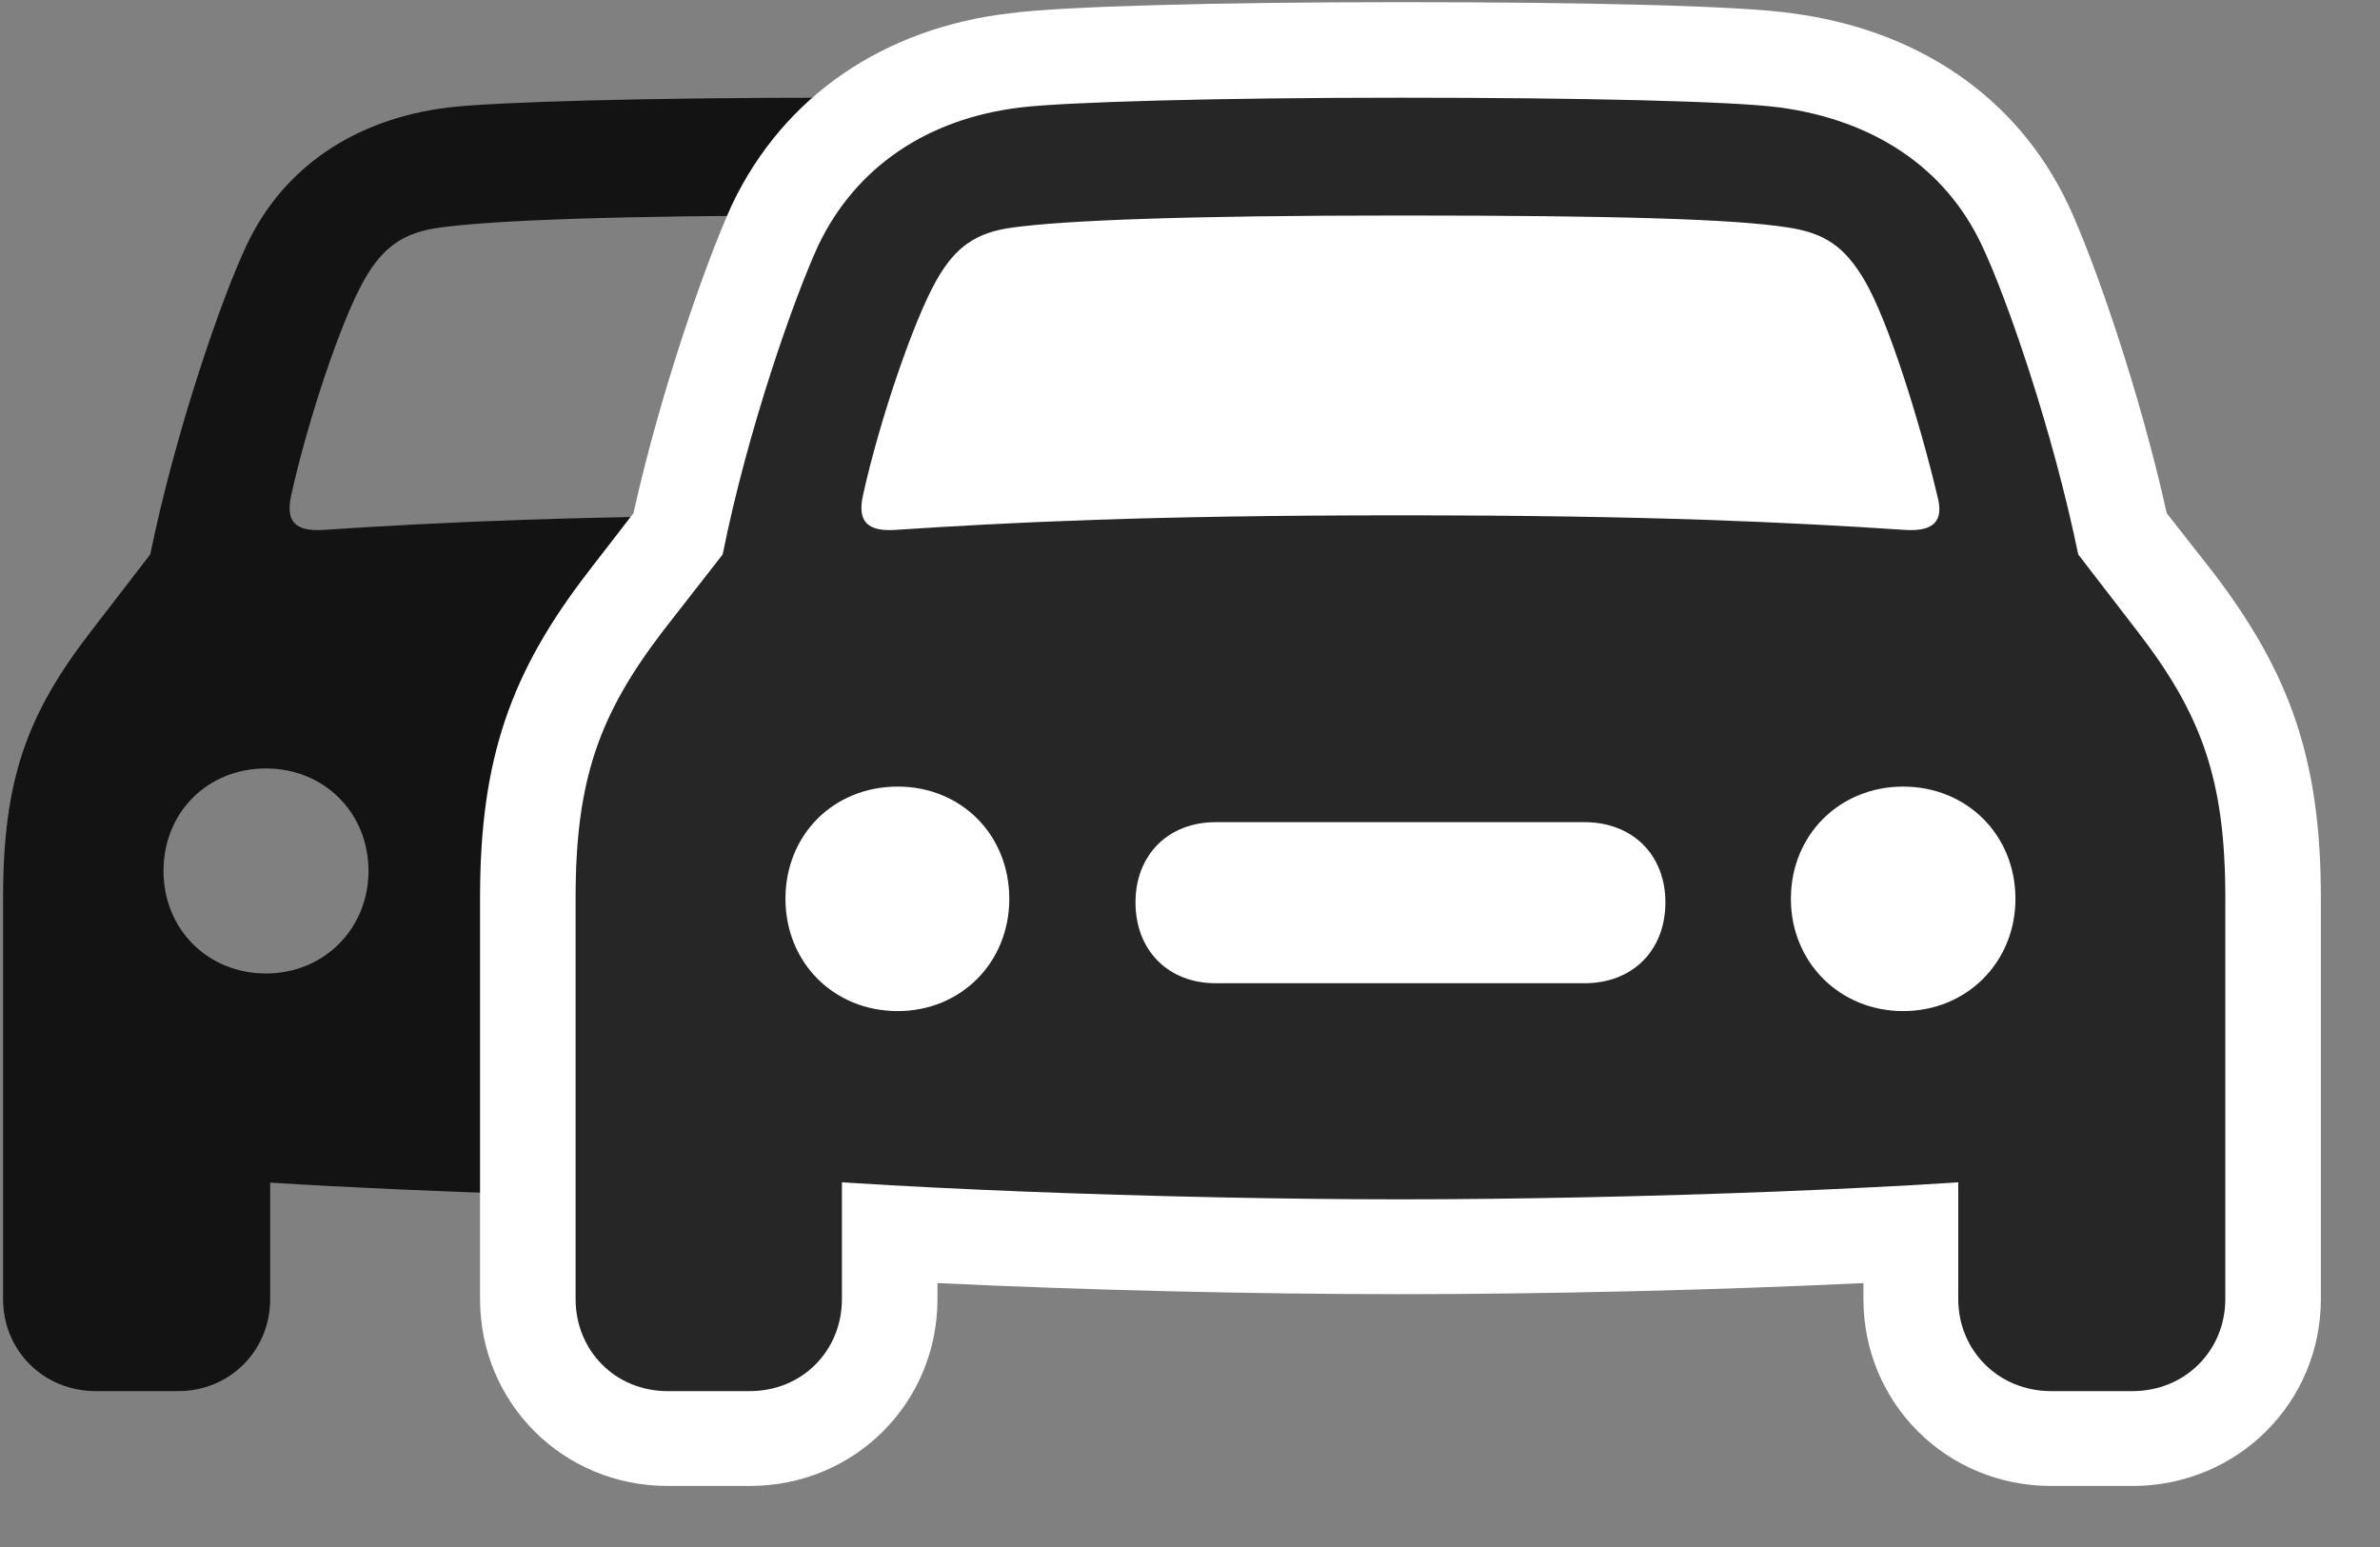 <svg width="40" height="26" viewBox="0 0 40 26" fill="none" xmlns="http://www.w3.org/2000/svg">
<rect x="0" y="0" width="40" height="26" fill="#808080" stroke="none"/>
<g clip-path="url(#clip0_2207_15331)">
<path d="M13.916 20.157C17.865 20.157 23.092 19.958 25.318 19.701C26.9 19.525 27.791 18.646 27.791 17.146V15.083C27.791 13.103 27.392 12.001 26.302 10.595L25.318 9.318C24.884 7.208 24.111 4.993 23.701 4.126C23.08 2.802 21.861 2.017 20.302 1.806C19.517 1.7 16.951 1.642 13.916 1.642C10.892 1.642 8.326 1.712 7.541 1.806C5.982 1.993 4.763 2.802 4.142 4.126C3.732 4.993 2.959 7.208 2.525 9.318L1.541 10.595C0.451 12.001 0.052 13.103 0.052 15.083V21.833C0.052 22.701 0.732 23.38 1.611 23.38H2.994C3.861 23.38 4.541 22.701 4.541 21.833V19.876C7.142 20.04 10.904 20.157 13.916 20.157ZM4.892 8.333C5.174 7.056 5.736 5.38 6.123 4.7C6.439 4.15 6.779 3.904 7.412 3.822C8.302 3.704 10.295 3.622 13.916 3.622C17.549 3.622 19.541 3.681 20.431 3.822C21.052 3.915 21.392 4.15 21.721 4.7C22.119 5.368 22.646 7.056 22.951 8.333C23.056 8.767 22.881 8.931 22.424 8.907C20.478 8.779 18.158 8.661 13.916 8.661C9.685 8.661 7.365 8.779 5.42 8.907C4.963 8.931 4.799 8.767 4.892 8.333ZM4.47 16.361C3.486 16.361 2.748 15.611 2.748 14.638C2.748 13.654 3.486 12.915 4.47 12.915C5.443 12.915 6.193 13.654 6.193 14.638C6.193 15.611 5.443 16.361 4.47 16.361ZM10.822 16.525C10.025 16.525 9.463 15.974 9.463 15.165C9.463 14.368 10.025 13.818 10.822 13.818H17.021C17.818 13.818 18.381 14.368 18.381 15.165C18.381 15.974 17.818 16.525 17.021 16.525H10.822ZM22.377 16.665C21.392 16.665 20.654 15.915 20.654 14.943C20.654 13.958 21.392 13.22 22.377 13.22C23.349 13.22 24.088 13.958 24.088 14.943C24.088 15.915 23.349 16.665 22.377 16.665Z" fill="black" fill-opacity="0.85"/>
<path d="M11.22 24.974H12.603C14.361 24.974 15.756 23.579 15.756 21.833V21.564C18.17 21.681 21.099 21.751 23.537 21.751C25.963 21.751 28.904 21.681 31.318 21.564V21.833C31.318 23.579 32.713 24.974 34.471 24.974H35.842C37.599 24.974 39.006 23.579 39.006 21.833V15.083C39.006 12.751 38.478 11.298 37.189 9.611L36.416 8.626C35.947 6.517 35.185 4.349 34.763 3.447C33.885 1.583 32.174 0.493 30.123 0.224C29.256 0.095 26.596 0.036 23.537 0.036C20.478 0.036 17.818 0.107 16.963 0.224C14.877 0.47 13.178 1.595 12.299 3.447C11.888 4.349 11.115 6.517 10.646 8.626L9.885 9.611C8.584 11.298 8.068 12.751 8.068 15.083V21.833C8.068 23.579 9.463 24.974 11.22 24.974Z" fill="white"/>
<path d="M14.502 8.333C14.783 7.056 15.357 5.38 15.744 4.7C16.06 4.15 16.4 3.904 17.033 3.822C17.912 3.704 19.904 3.622 23.537 3.622C27.158 3.622 29.15 3.681 30.041 3.822C30.674 3.915 31.002 4.15 31.33 4.7C31.728 5.368 32.256 7.056 32.56 8.333C32.678 8.767 32.49 8.931 32.033 8.907C30.088 8.779 27.767 8.661 23.537 8.661C19.295 8.661 16.974 8.779 15.029 8.907C14.584 8.931 14.408 8.767 14.502 8.333ZM15.088 16.993C14.009 16.993 13.201 16.173 13.201 15.107C13.201 14.029 14.009 13.22 15.088 13.22C16.154 13.22 16.963 14.029 16.963 15.107C16.963 16.173 16.154 16.993 15.088 16.993ZM20.431 16.525C19.634 16.525 19.084 15.974 19.084 15.165C19.084 14.368 19.634 13.818 20.431 13.818H26.631C27.439 13.818 27.99 14.368 27.99 15.165C27.99 15.974 27.439 16.525 26.631 16.525H20.431ZM31.986 16.993C30.92 16.993 30.099 16.173 30.099 15.107C30.099 14.029 30.92 13.22 31.986 13.22C33.053 13.22 33.873 14.029 33.873 15.107C33.873 16.173 33.053 16.993 31.986 16.993ZM23.537 20.157C27.474 20.157 32.701 19.958 34.928 19.701C36.51 19.525 37.4 18.646 37.4 17.146V15.083C37.4 13.103 37.002 12.001 35.912 10.595L34.928 9.318C34.494 7.208 33.721 4.993 33.31 4.126C32.689 2.802 31.471 2.017 29.912 1.806C29.127 1.7 26.56 1.642 23.537 1.642C20.502 1.642 17.935 1.712 17.15 1.806C15.592 1.993 14.384 2.802 13.752 4.126C13.353 4.993 12.568 7.208 12.146 9.318L11.15 10.595C10.072 12.001 9.674 13.103 9.674 15.083V17.146C9.674 18.646 10.553 19.525 12.146 19.701C14.361 19.958 19.599 20.157 23.537 20.157ZM11.22 23.38H12.603C13.482 23.38 14.15 22.701 14.15 21.833V18.915L9.674 16.782V21.833C9.674 22.701 10.342 23.38 11.22 23.38ZM34.471 23.38H35.842C36.721 23.38 37.4 22.701 37.4 21.833V16.782L32.912 18.915V21.833C32.912 22.701 33.592 23.38 34.471 23.38Z" fill="black" fill-opacity="0.85"/>
</g>
<defs>
<clipPath id="clip0_2207_15331">
<rect width="38.953" height="24.996" fill="white" transform="translate(0.052 0.036)"/>
</clipPath>
</defs>
</svg>
